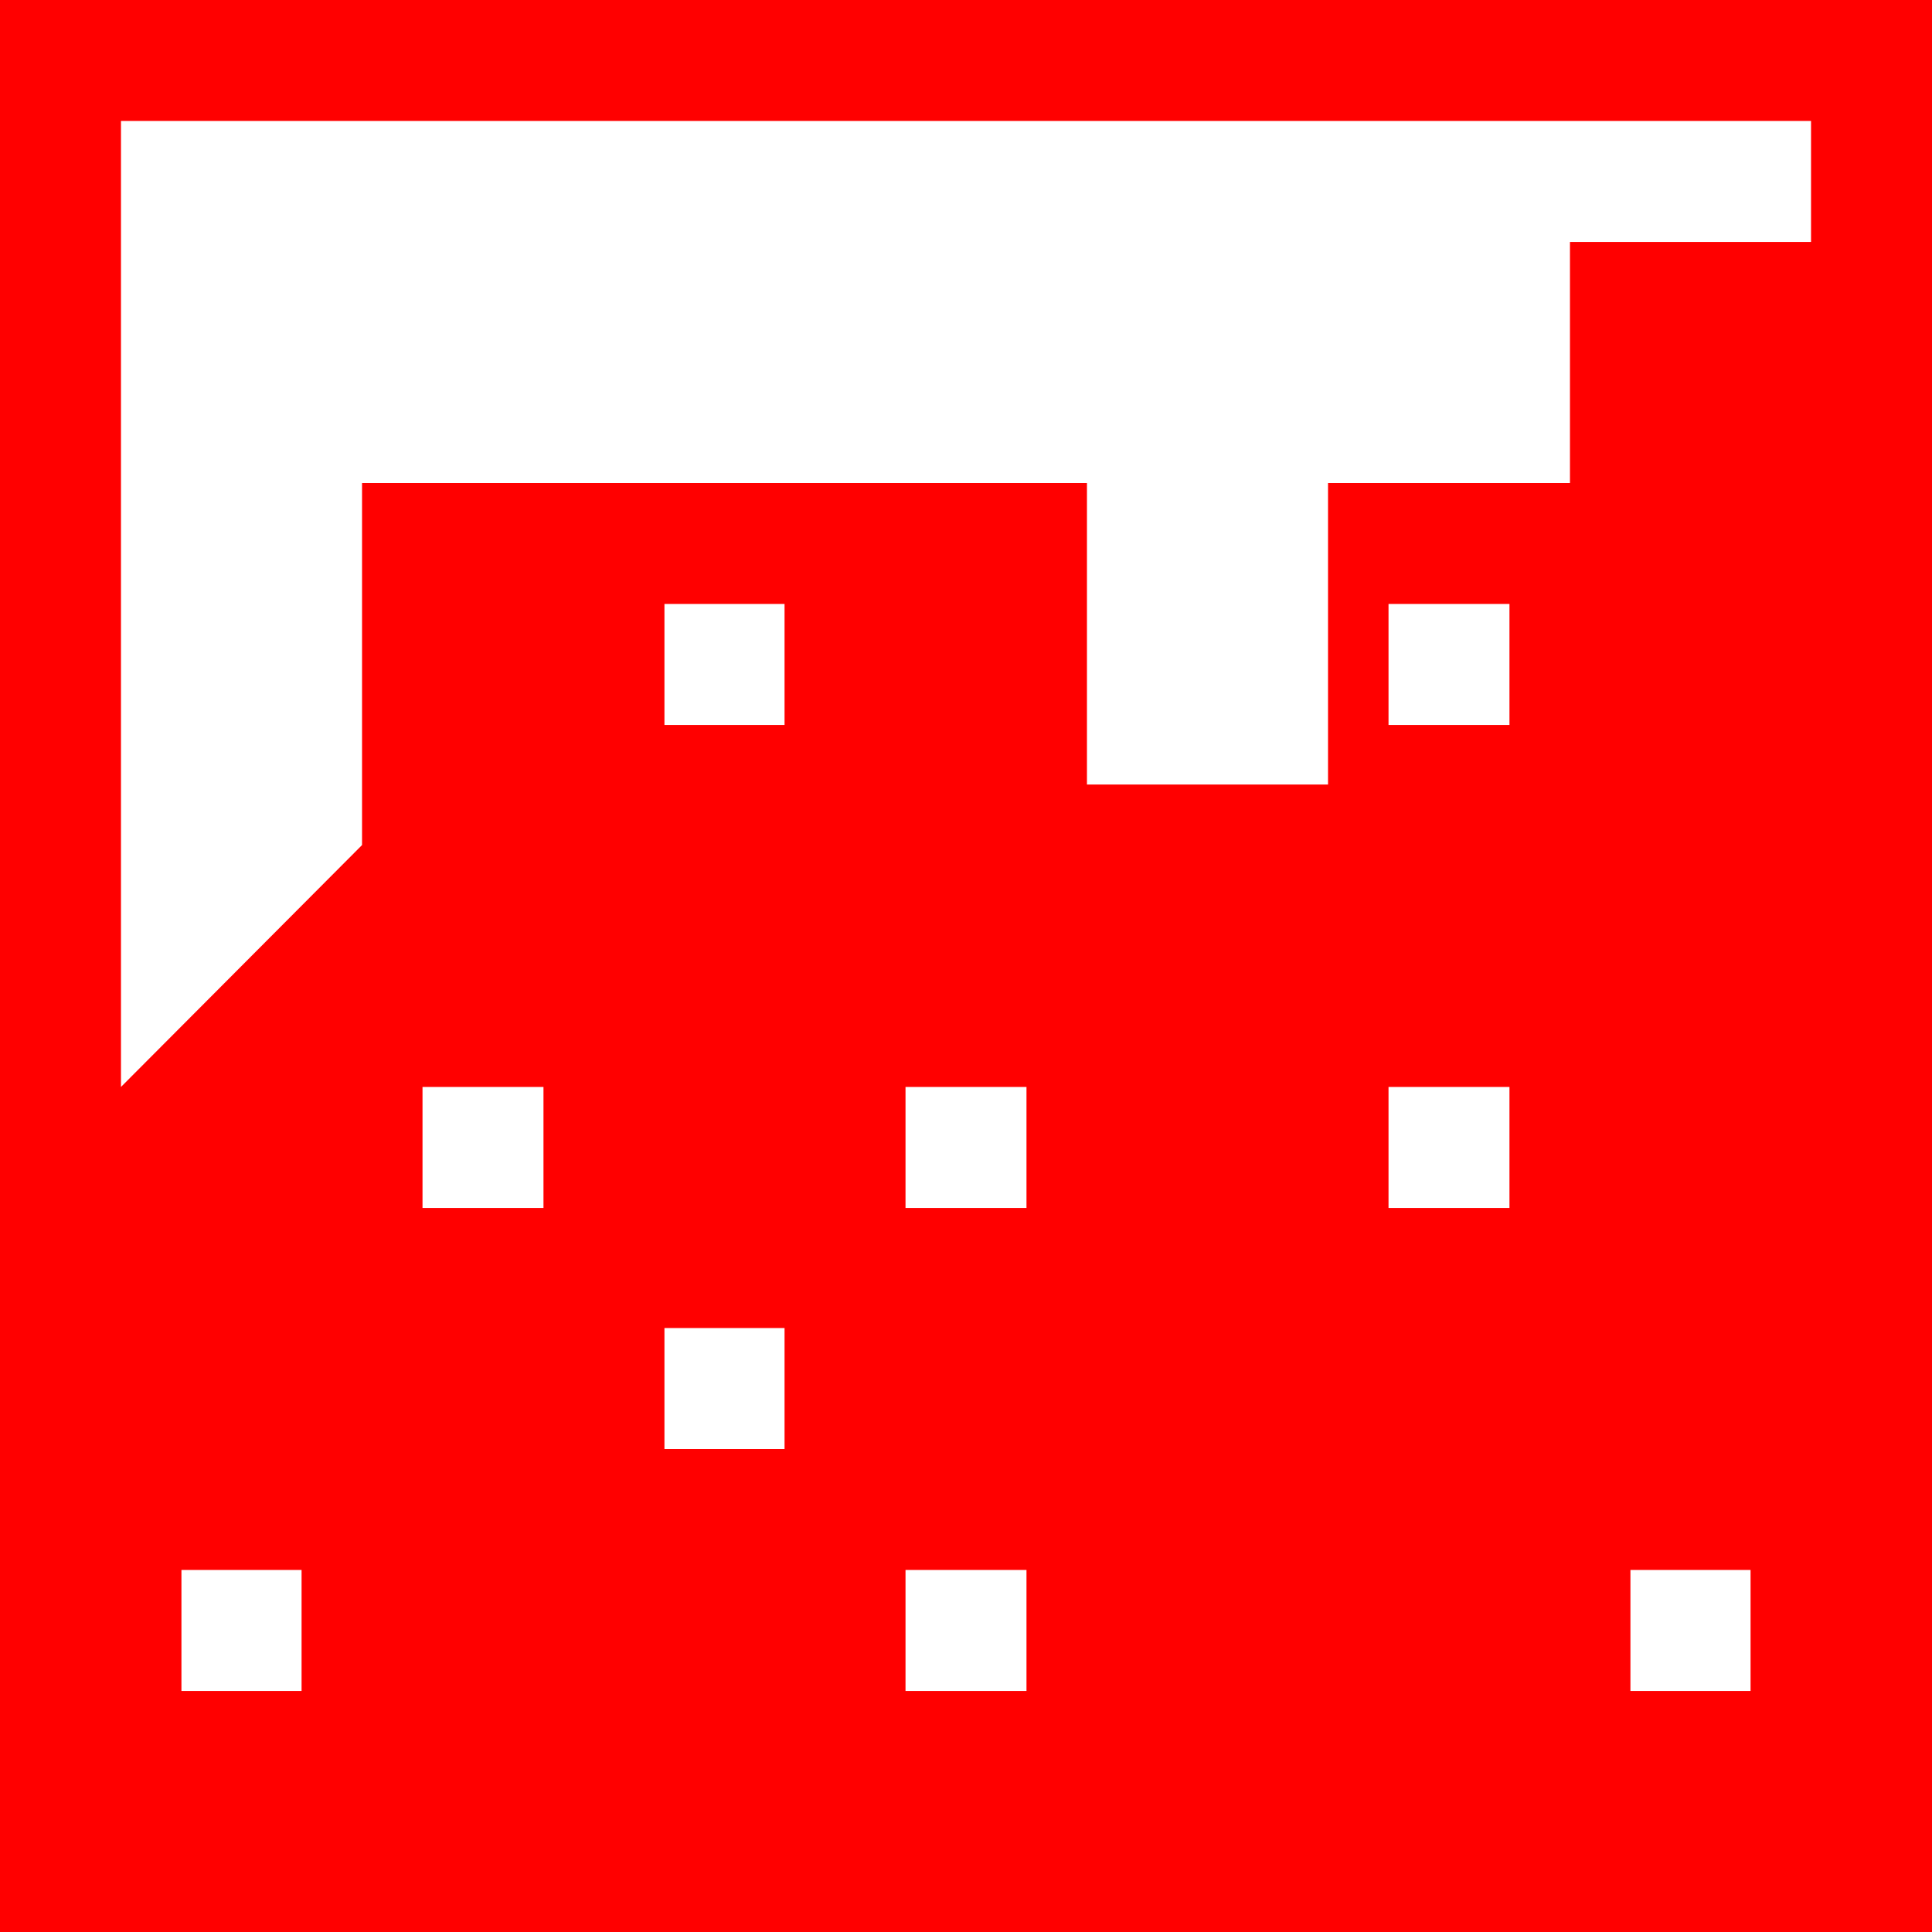 <?xml version="1.0" encoding="utf-8"?>
<!DOCTYPE svg PUBLIC "-//W3C//DTD SVG 1.1//EN" "http://www.w3.org/Graphics/SVG/1.1/DTD/svg11.dtd">
<svg width="67.383" height="67.383" xmlns="http://www.w3.org/2000/svg" xmlns:xlink="http://www.w3.org/1999/xlink" xmlns:xml="http://www.w3.org/XML/1998/namespace" version="1.1">
  <g>
    <g>
      <path style="fill:#FF0000;fill-opacity:1" d="M56.865,54.756L56.865,58.975 61.055,58.975 61.055,54.756 56.865,54.756z M31.582,54.756L31.582,58.975 35.801,58.975 35.801,54.756 31.582,54.756z M6.328,54.756L6.328,58.975 10.518,58.975 10.518,54.756 6.328,54.756z M23.174,46.318L23.174,50.537 27.363,50.537 27.363,46.318 23.174,46.318z M48.428,37.91L48.428,42.129 52.646,42.129 52.646,37.91 48.428,37.91z M31.582,37.91L31.582,42.129 35.801,42.129 35.801,37.91 31.582,37.91z M14.736,37.91L14.736,42.129 18.955,42.129 18.955,37.91 14.736,37.91z M48.428,21.064L48.428,25.283 52.646,25.283 52.646,21.064 48.428,21.064z M23.174,21.064L23.174,25.283 27.363,25.283 27.363,21.064 23.174,21.064z M4.219,4.219L4.219,37.91 12.627,29.473 12.627,16.846 37.91,16.846 37.91,27.363 46.318,27.363 46.318,16.846 54.756,16.846 54.756,8.438 63.164,8.438 63.164,4.219 4.219,4.219z M0,0L67.383,0 67.383,67.383 0,67.383 0,0z" />
    </g>
  </g>
</svg>